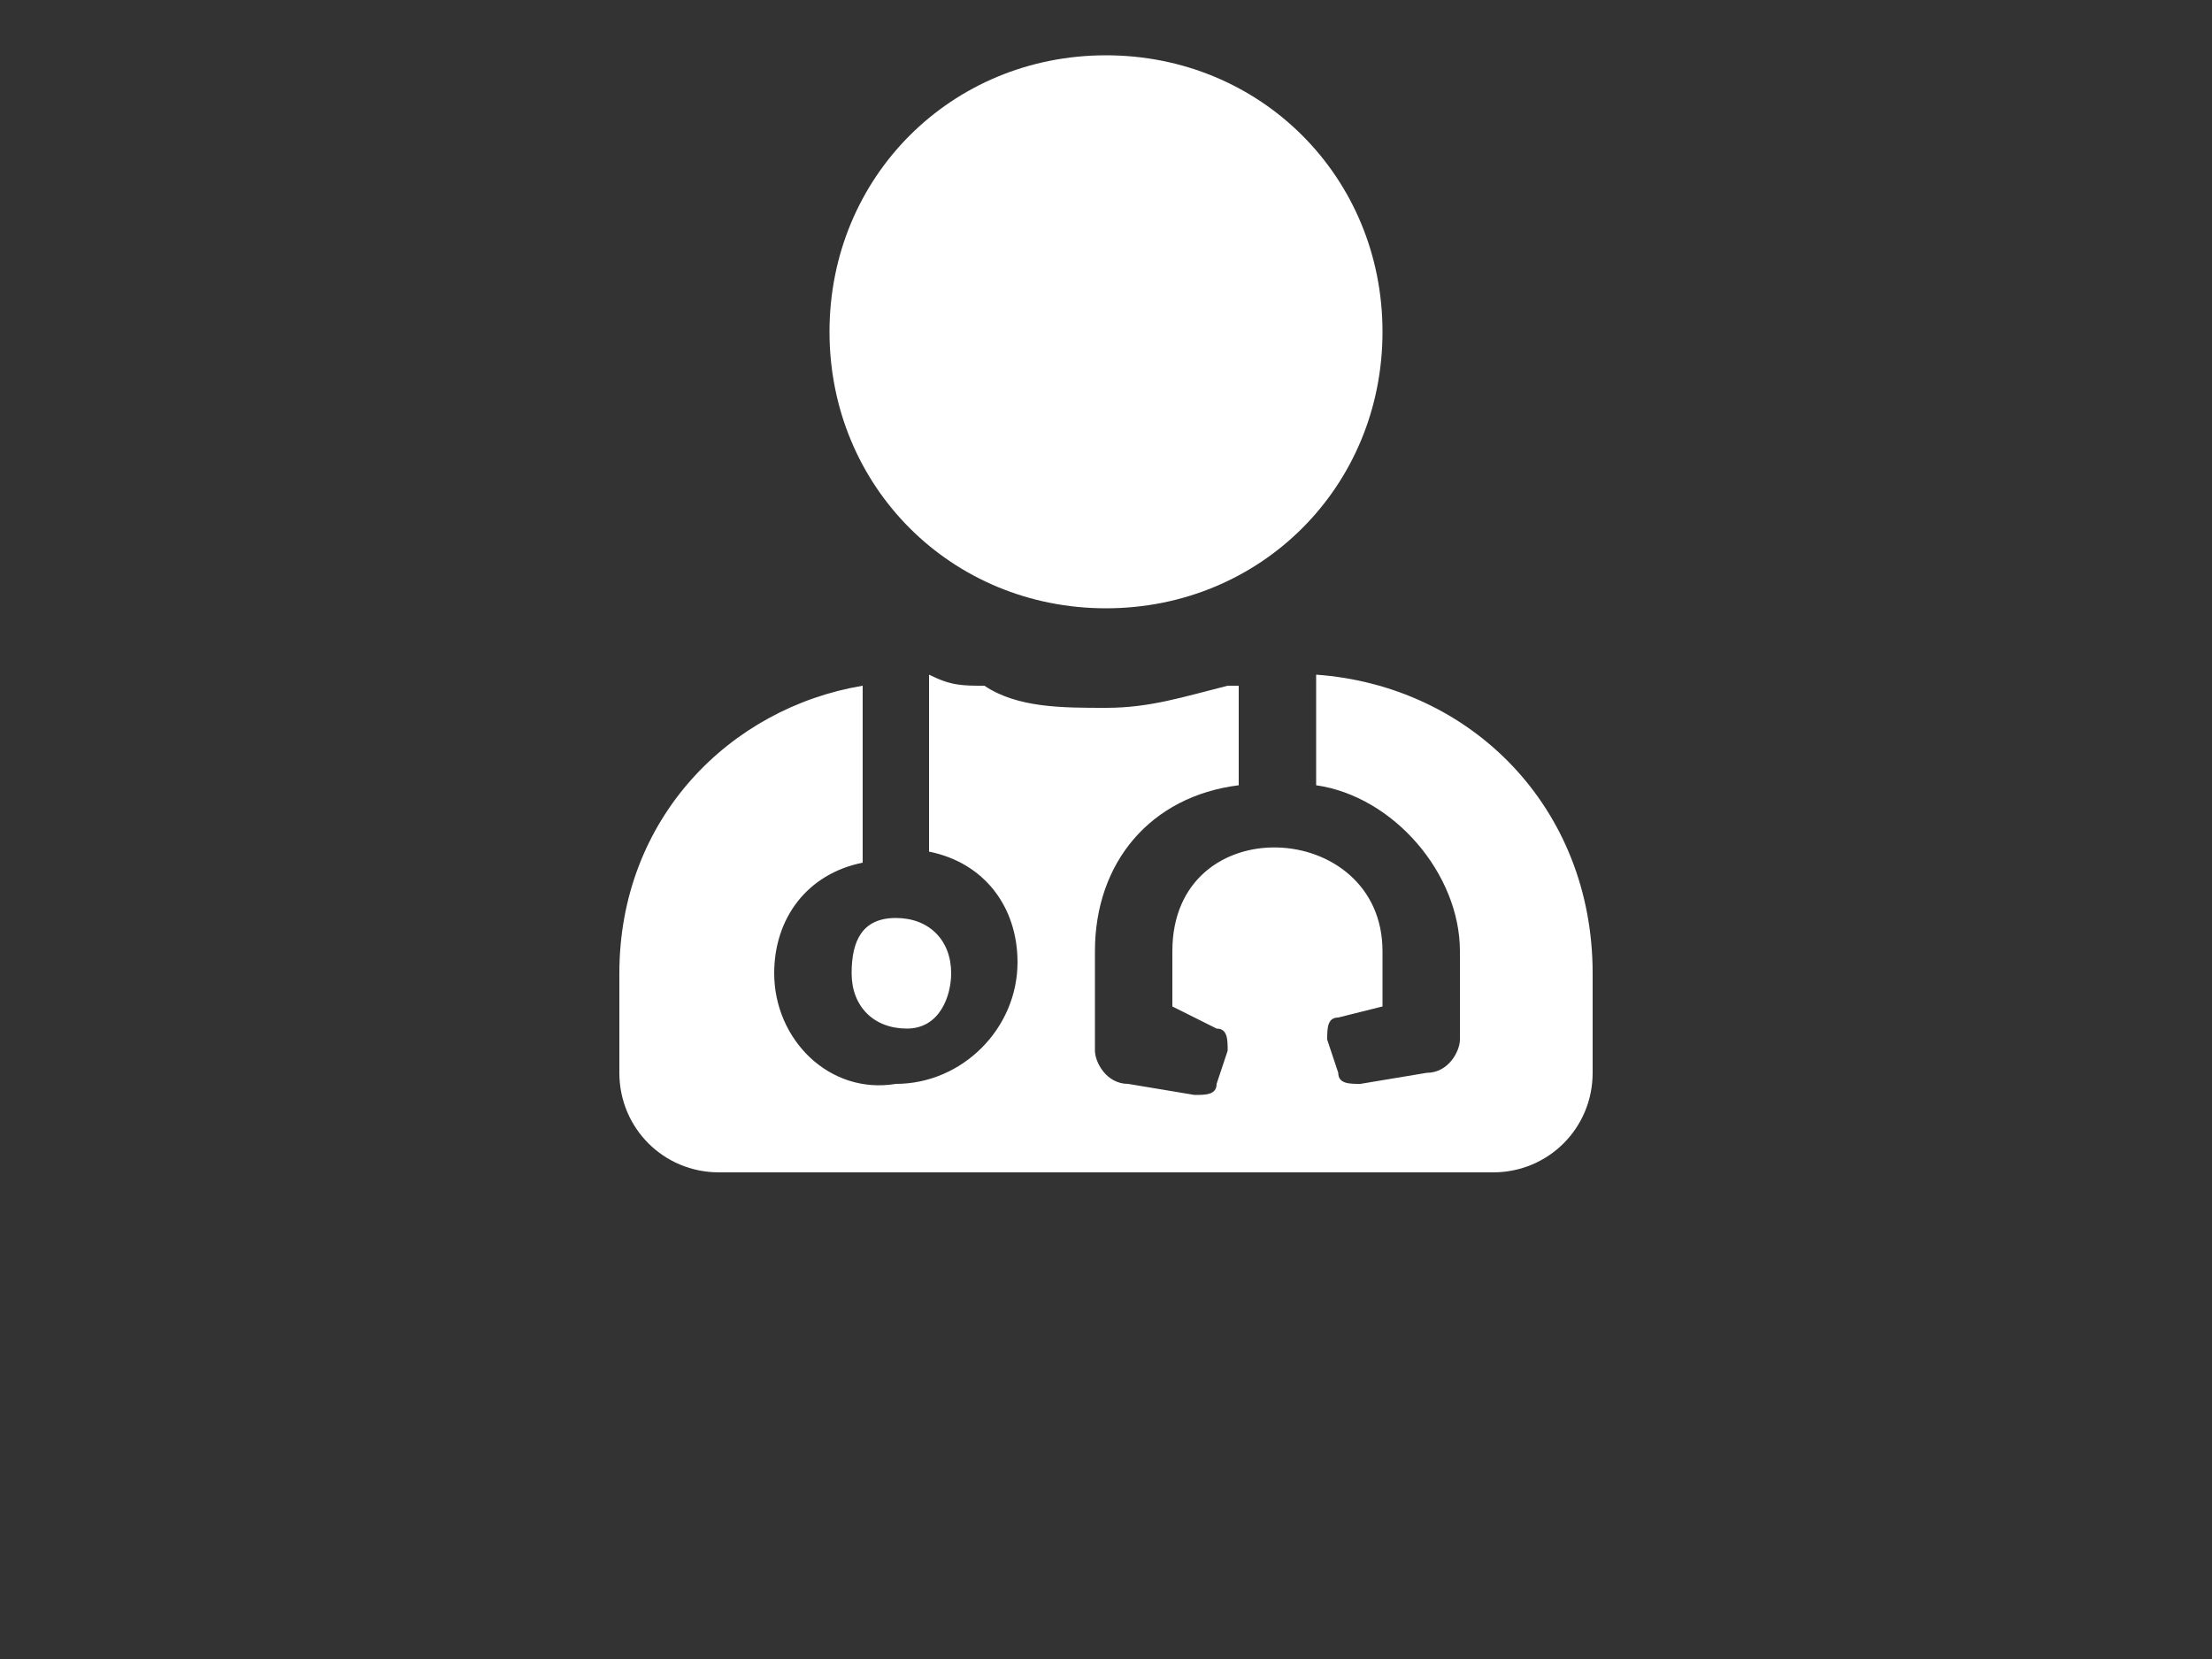 <?xml version="1.0" encoding="utf-8"?>
<!-- Generator: Adobe Illustrator 21.0.2, SVG Export Plug-In . SVG Version: 6.00 Build 0)  -->
<svg version="1.1" id="Layer_1" xmlns="http://www.w3.org/2000/svg" xmlns:xlink="http://www.w3.org/1999/xlink" x="0px" y="0px"
	 viewBox="0 0 20 15" style="enable-background:new 0 0 20 15;" xml:space="preserve">
<rect x="0" y="0" width="20" height="15" fill="#333333" stroke="none"/>
<style type="text/css">
	.st0{fill:#FFFFFF;}
</style>
<path class="st0" d="M10,5.5c1.4,0,2.5-1.1,2.5-2.5S11.4,0.5,10,0.5S7.5,1.6,7.5,3S8.6,5.5,10,5.5z M7.7,8.8c0,0.3,0.2,0.5,0.5,0.5
	S8.6,9,8.6,8.8c0-0.3-0.2-0.5-0.5-0.5S7.7,8.5,7.7,8.8z M11.9,6.1v1c0.7,0.1,1.3,0.8,1.3,1.5v0.8c0,0.1-0.1,0.3-0.3,0.3l-0.6,0.1
	c-0.1,0-0.2,0-0.2-0.1L12,9.4c0-0.1,0-0.2,0.1-0.2l0.4-0.1V8.6c0-1.2-1.9-1.3-1.9,0v0.5L11,9.3c0.1,0,0.1,0.1,0.1,0.2l-0.1,0.3
	c0,0.1-0.1,0.1-0.2,0.1l-0.6-0.1c-0.2,0-0.3-0.2-0.3-0.3V8.6c0-0.8,0.5-1.4,1.3-1.5V6.2c0,0-0.1,0-0.1,0c-0.4,0.1-0.7,0.2-1.1,0.2
	S9.2,6.4,8.9,6.2C8.7,6.2,8.6,6.2,8.4,6.1v1.6c0.5,0.1,0.8,0.5,0.8,1c0,0.6-0.5,1.1-1.1,1.1C7.5,9.9,7,9.4,7,8.8
	c0-0.5,0.3-0.9,0.8-1V6.2C6.6,6.4,5.6,7.4,5.6,8.8v0.9c0,0.5,0.4,0.9,0.9,0.9h7c0.5,0,0.9-0.4,0.9-0.9V8.8
	C14.4,7.3,13.3,6.2,11.9,6.1L11.9,6.1z"/>
</svg>
